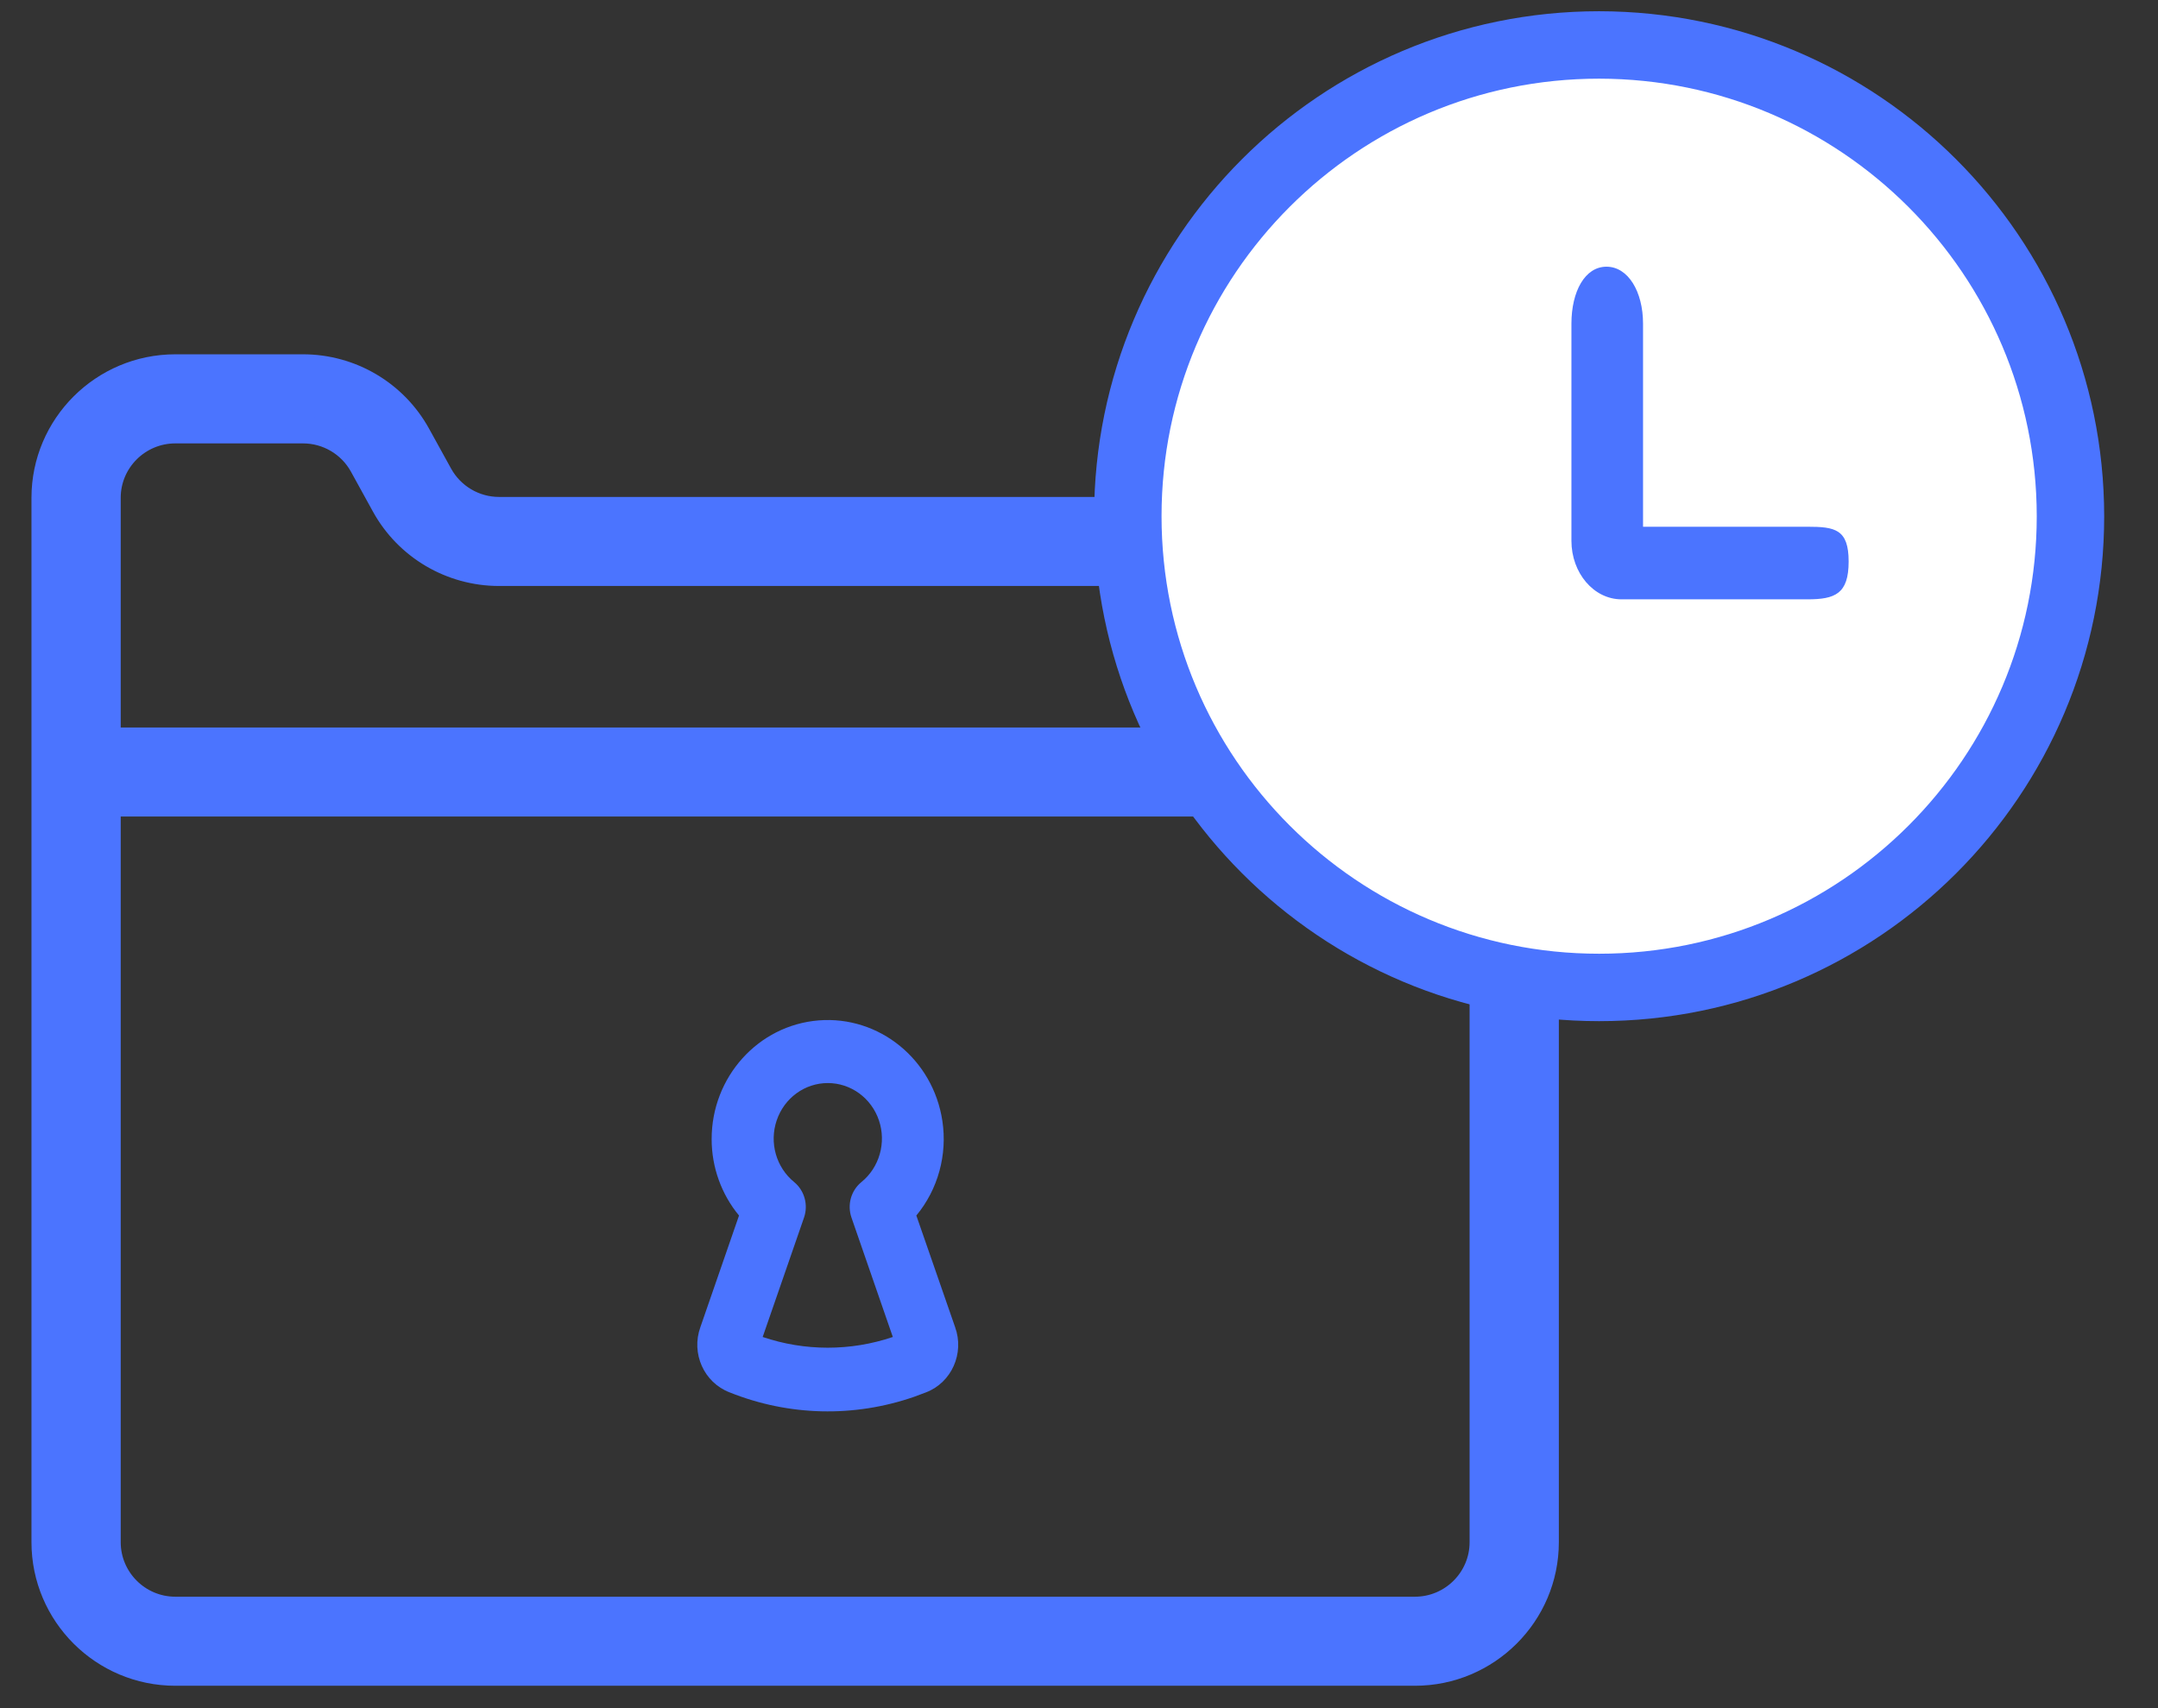 <?xml version="1.0" encoding="UTF-8"?>
<svg width="48px" height="38px" viewBox="0 0 48 38" version="1.1" xmlns="http://www.w3.org/2000/svg" xmlns:xlink="http://www.w3.org/1999/xlink">
    <rect x="0" y="0" width="48" height="38" fill="#333333" stroke="none"/>
    <title>Group 17</title>
    <g id="Page-1" stroke="none" stroke-width="1" fill="none" fill-rule="evenodd">
        <g id="Group-17" transform="translate(1, 1)" fill-rule="nonzero">
            <path d="M33.373,33.308 L33.373,13.247 C33.373,11.653 32.071,10.355 30.472,10.355 L10.1,10.355 C9.548,10.355 9.039,10.054 8.772,9.571 L8.281,8.681 C7.772,7.757 6.798,7.182 5.74,7.182 L2.9,7.182 C1.301,7.182 4.97379915e-14,8.48 4.97379915e-14,10.074 L4.97379915e-14,33.308 C4.97379915e-14,34.904 1.301,36.202 2.9,36.202 L30.472,36.202 C32.071,36.202 33.373,34.904 33.373,33.308 Z M2.9,8.564 L5.74,8.564 C6.292,8.564 6.802,8.864 7.068,9.347 L7.559,10.238 C8.068,11.162 9.043,11.736 10.1,11.736 L30.472,11.736 C31.308,11.736 31.988,12.414 31.988,13.247 L31.988,15.484 L1.385,15.484 L1.385,10.074 C1.385,9.241 2.065,8.564 2.9,8.564 Z M1.385,33.308 L1.385,16.865 L31.988,16.865 L31.988,33.308 C31.988,34.142 31.308,34.821 30.472,34.821 L2.9,34.821 C2.065,34.821 1.385,34.142 1.385,33.308 Z" id="Shape" stroke="#4B74FF" stroke-width="0.6" fill="#4B74FF"></path>
            <path d="M17.21,21.7 C18.555,21.593 19.755,22.567 19.961,23.936 C20.075,24.69 19.864,25.459 19.382,26.041 L19.382,26.041 L20.244,28.523 C20.456,29.107 20.166,29.757 19.597,29.975 L19.597,29.975 L19.332,30.074 C17.998,30.537 16.545,30.504 15.228,29.975 L15.228,29.975 C14.658,29.757 14.368,29.109 14.578,28.525 L14.578,28.525 L15.438,26.041 C15.046,25.568 14.83,24.967 14.829,24.346 C14.826,22.961 15.864,21.808 17.21,21.7 Z M17.413,23.094 C16.9,23.094 16.444,23.427 16.276,23.924 C16.107,24.42 16.264,24.972 16.666,25.298 L16.666,25.298 C16.893,25.486 16.982,25.802 16.884,26.086 L16.884,26.086 L15.964,28.743 C16.904,29.061 17.919,29.061 18.859,28.743 L18.859,28.743 L17.939,26.086 C17.841,25.802 17.929,25.486 18.159,25.298 C18.561,24.972 18.718,24.42 18.55,23.924 C18.382,23.427 17.925,23.094 17.413,23.094 Z" id="Combined-Shape" fill="#4B74FF"></path>
            <g id="Group-10" transform="translate(24.086, 0)">
                <path d="M10.483,0 C4.694,0 0,4.694 0,10.483 C0,16.273 4.694,20.967 10.483,20.967 C16.273,20.967 20.967,16.273 20.967,10.483 C20.961,4.696 16.271,0.006 10.483,0 Z" id="Shape" stroke="#4B74FF" stroke-width="1.5" fill="#FFFFFF"></path>
                <path d="M15.116,10.718 L11.46,10.718 L11.46,6.202 C11.46,5.482 11.125,4.933 10.647,4.933 C10.168,4.933 9.867,5.482 9.867,6.202 L9.867,11.031 C9.867,11.75 10.366,12.333 10.981,12.333 L15.116,12.333 C15.731,12.333 16.033,12.212 16.033,11.492 C16.033,10.773 15.731,10.718 15.116,10.718 Z" id="Path" fill="#4B74FF"></path>
            </g>
        </g>
    </g>
</svg>